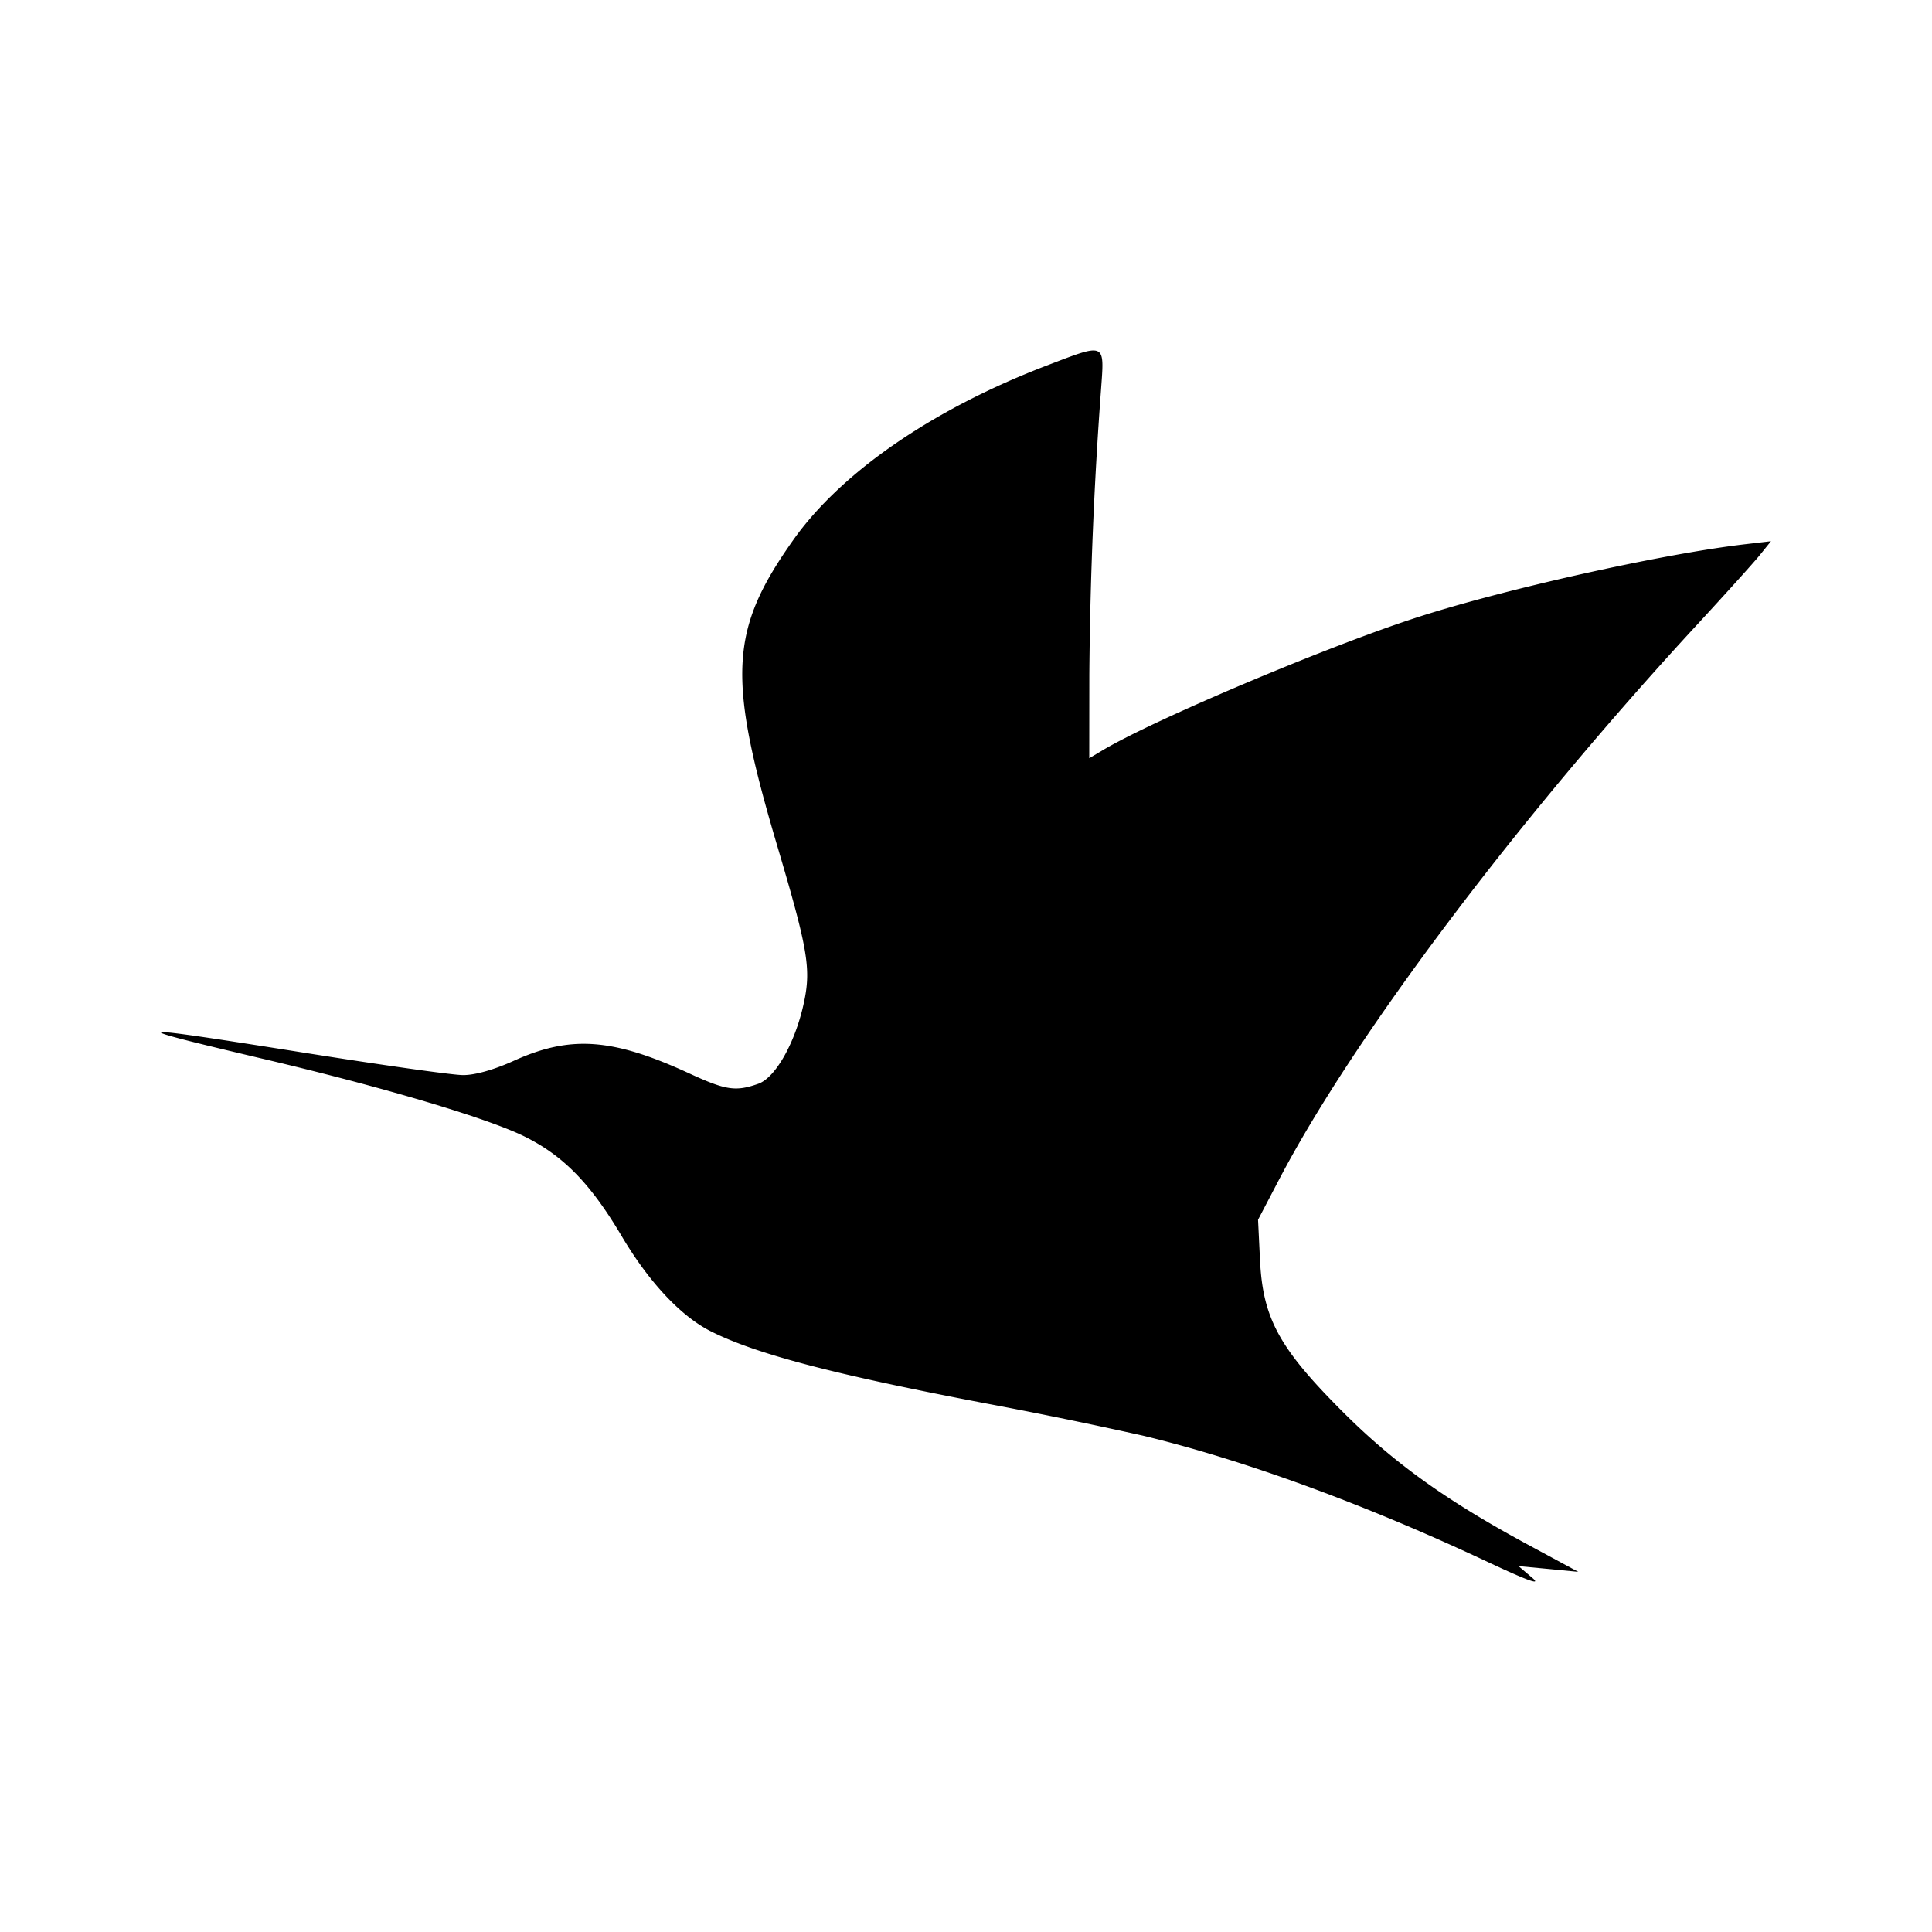 <svg xmlns="http://www.w3.org/2000/svg" viewBox="0 0 24 24"><path d="M13.677 4.845a53.562 53.562 0 0 0-.145 3.534l-.001 1.04.185-.11c.646-.378 2.71-1.252 3.834-1.622 1.064-.352 3.074-.803 4.126-.926L22 6.723l-.142.176c-.078.096-.423.478-.766.85-2.227 2.41-4.272 5.124-5.205 6.908l-.259.495.024.495c.034.725.235 1.096 1.014 1.877.645.648 1.303 1.12 2.34 1.678l.6.324-.371-.036-.371-.035.17.145c.121.101-.057.037-.598-.218-1.497-.702-2.999-1.25-4.239-1.548a59.962 59.962 0 0 0-1.95-.4c-1.893-.361-2.854-.613-3.417-.896-.37-.186-.768-.61-1.107-1.182-.39-.658-.728-1.002-1.213-1.241-.463-.227-1.75-.61-3.217-.956-1.824-.43-1.768-.44.484-.082.957.152 1.846.278 1.974.278.145.002.385-.066.628-.176.707-.322 1.23-.284 2.183.155.455.21.576.228.855.13.219-.075.47-.525.574-1.03.084-.408.04-.658-.334-1.92-.626-2.11-.595-2.688.2-3.81.596-.84 1.735-1.623 3.141-2.161.746-.285.722-.295.679.302"/></svg>